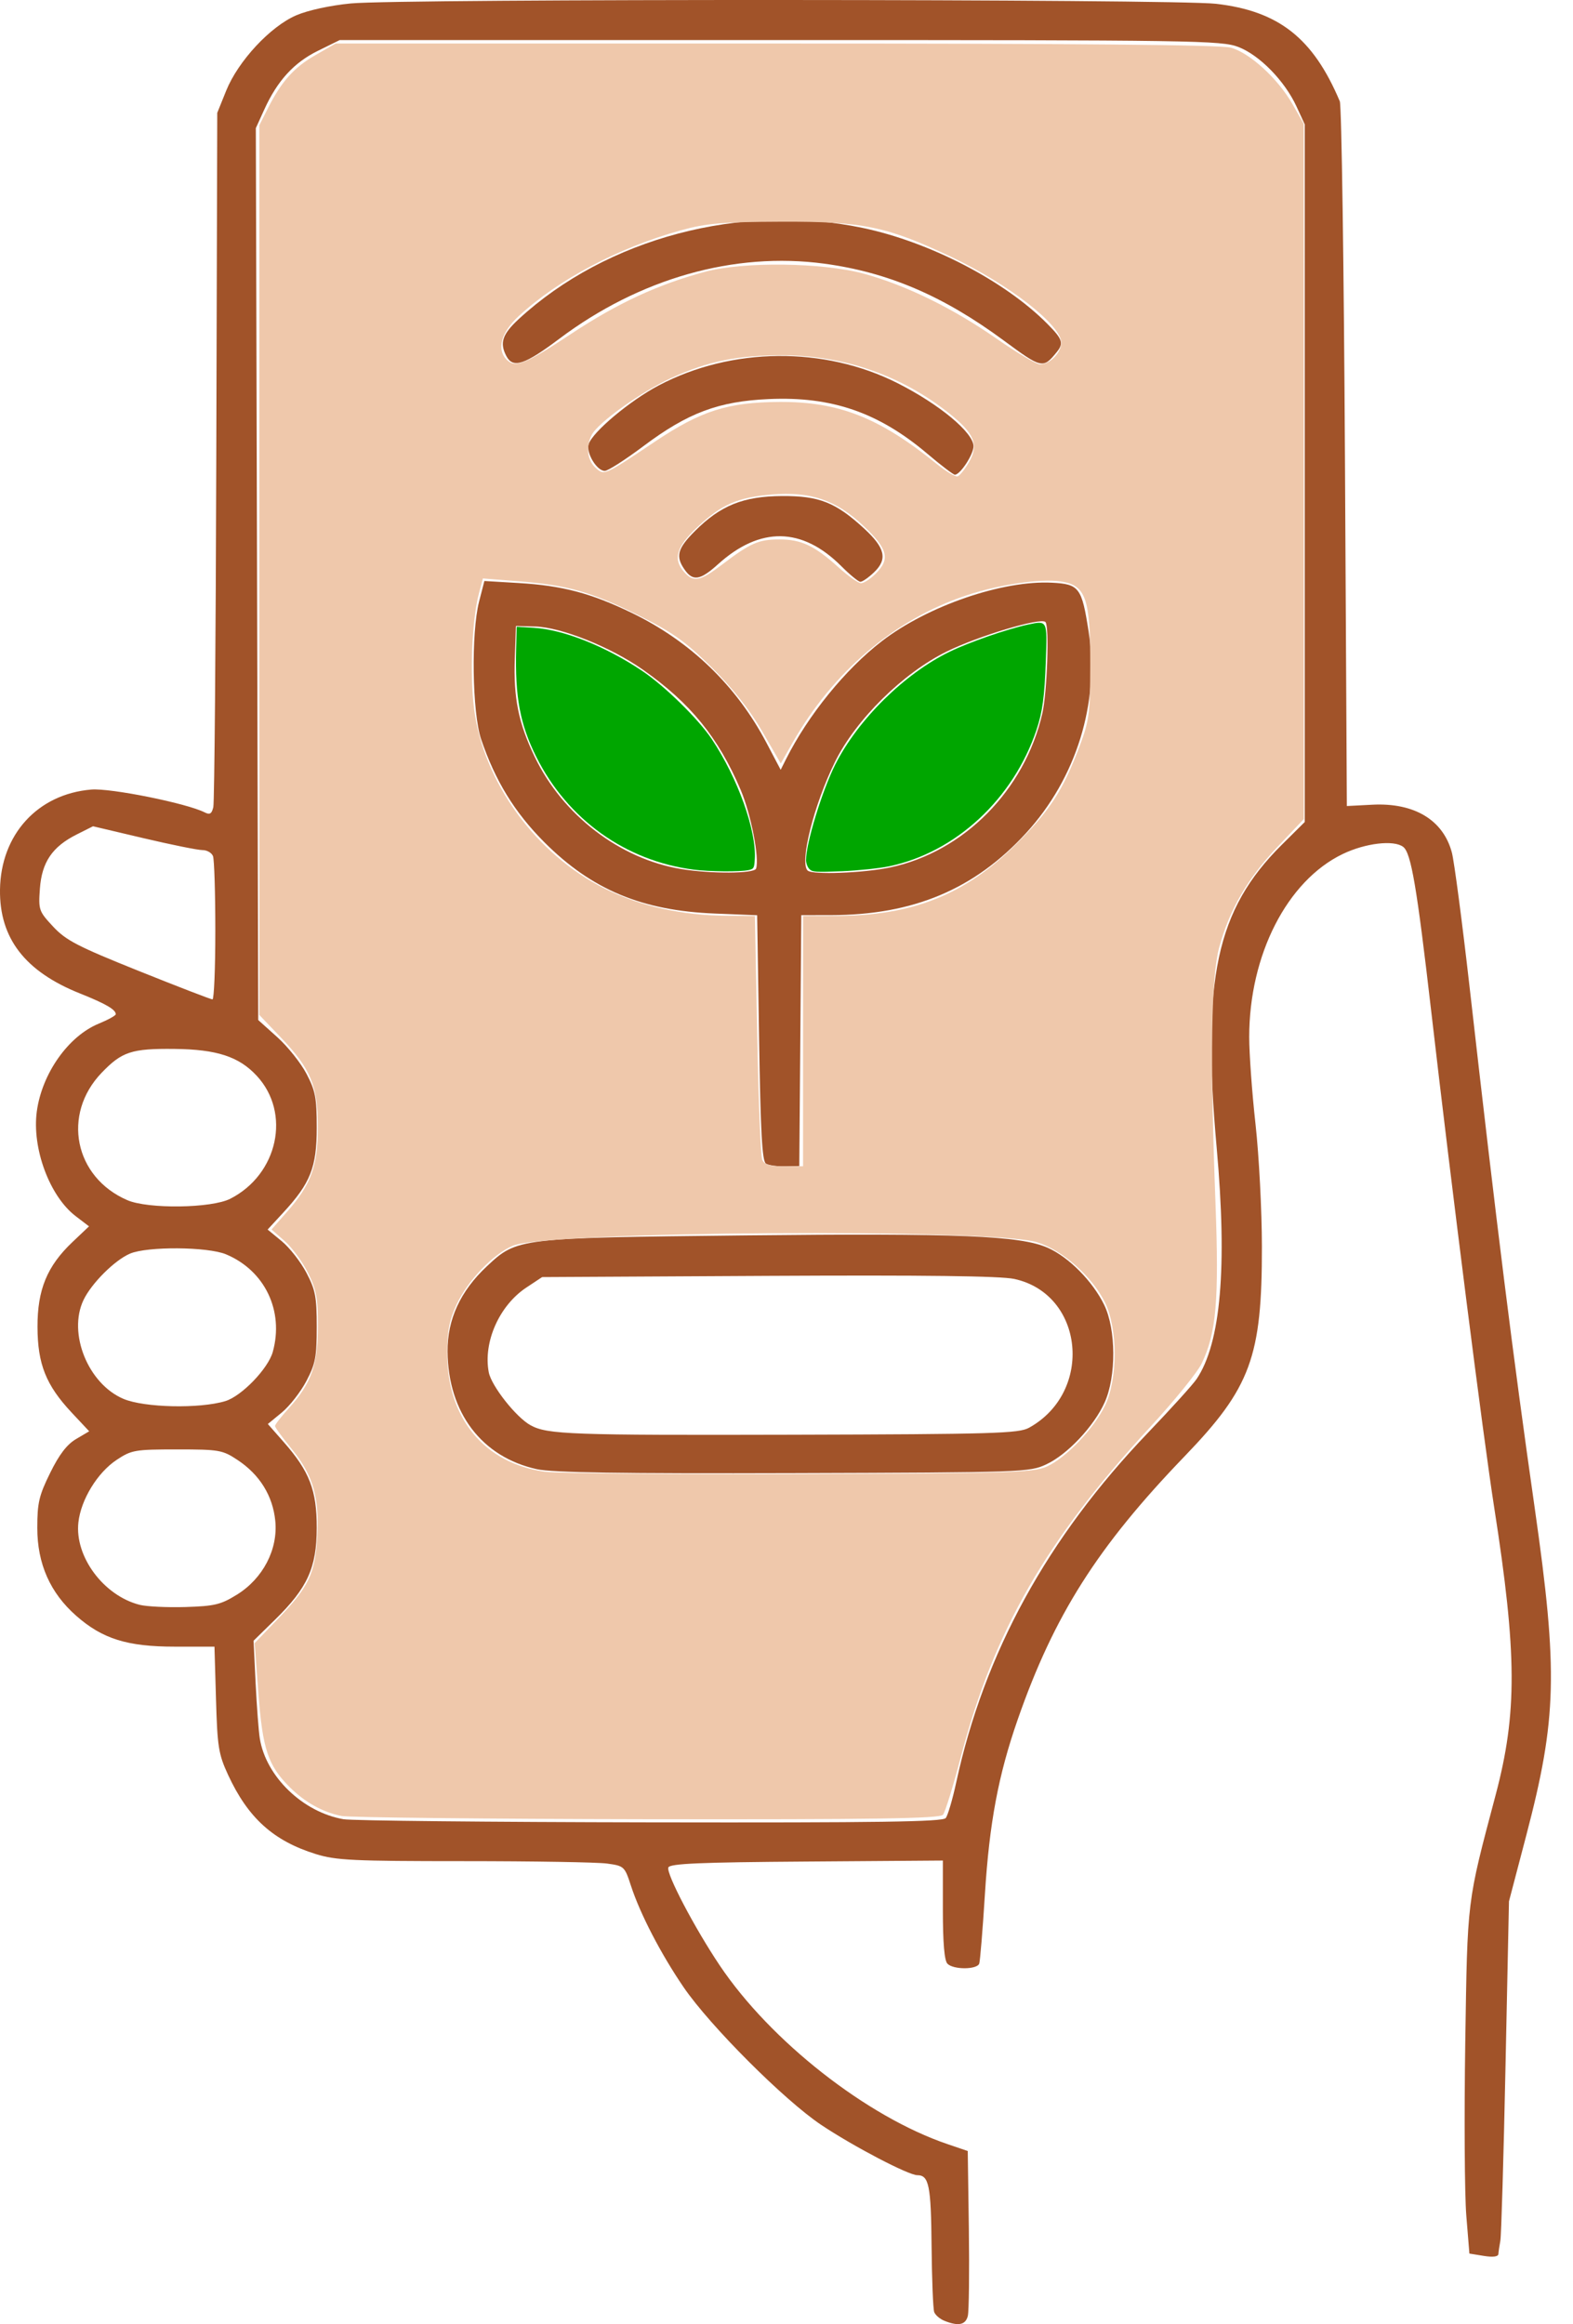 <svg width="44" height="65" viewBox="0 0 44 65" fill="none" xmlns="http://www.w3.org/2000/svg">
<path d="M26.416 64.907C26.291 64.857 26.164 64.748 26.132 64.664C26.1 64.581 26.067 63.748 26.058 62.813C26.043 61.124 25.985 60.835 25.659 60.835C25.411 60.835 23.873 60.031 22.976 59.432C21.943 58.743 19.863 56.662 19.122 55.578C18.485 54.645 17.905 53.527 17.647 52.734C17.473 52.199 17.456 52.184 16.979 52.119C16.71 52.082 14.911 52.052 12.98 52.052C9.867 52.052 9.398 52.029 8.834 51.854C7.646 51.484 6.937 50.844 6.379 49.637C6.113 49.06 6.08 48.857 6.042 47.526L5.999 46.053H4.89C3.56 46.053 2.865 45.836 2.131 45.189C1.402 44.548 1.043 43.735 1.043 42.731C1.043 42.033 1.091 41.827 1.403 41.194C1.656 40.679 1.871 40.398 2.129 40.246L2.495 40.03L2.002 39.504C1.285 38.737 1.052 38.152 1.049 37.11C1.046 36.07 1.317 35.411 2.024 34.74L2.49 34.298L2.117 34.013C1.387 33.457 0.889 32.112 1.03 31.081C1.175 30.022 1.912 28.979 2.76 28.63C3.023 28.522 3.238 28.403 3.238 28.366C3.239 28.236 2.962 28.075 2.238 27.785C0.7 27.171 -0.017 26.241 0 24.884C0.02 23.341 1.054 22.206 2.555 22.082C3.095 22.037 5.229 22.467 5.726 22.721C5.87 22.794 5.923 22.761 5.967 22.572C5.998 22.438 6.036 18.015 6.05 12.742L6.077 3.156L6.327 2.536C6.661 1.709 7.561 0.74 8.287 0.428C8.616 0.287 9.236 0.152 9.815 0.096C11.198 -0.038 32.836 -0.029 34.013 0.106C35.768 0.307 36.732 1.066 37.477 2.834C37.527 2.952 37.591 7.435 37.621 12.796L37.674 22.543L38.386 22.506C39.56 22.445 40.37 22.932 40.612 23.845C40.677 24.09 40.899 25.777 41.106 27.594C41.878 34.389 42.312 37.859 42.932 42.197C43.583 46.754 43.549 48.064 42.694 51.327L42.209 53.176L42.112 57.794C42.059 60.334 41.994 62.527 41.968 62.667C41.942 62.808 41.917 62.976 41.913 63.04C41.908 63.115 41.761 63.134 41.504 63.092L41.102 63.027L41.015 61.958C40.968 61.37 40.955 59.201 40.986 57.139C41.049 53.067 41.026 53.258 41.836 50.201C42.443 47.912 42.435 46.249 41.795 42.157C41.487 40.182 40.609 33.266 40.033 28.273C39.632 24.8 39.471 23.855 39.251 23.686C38.991 23.485 38.192 23.579 37.556 23.886C36.002 24.635 34.943 26.709 34.943 29.003C34.943 29.47 35.022 30.569 35.12 31.446C35.217 32.322 35.297 33.859 35.298 34.86C35.302 37.95 34.985 38.81 33.136 40.729C30.698 43.259 29.482 45.177 28.465 48.098C27.926 49.646 27.675 50.981 27.55 52.978C27.488 53.971 27.416 54.843 27.391 54.917C27.332 55.088 26.672 55.092 26.503 54.922C26.416 54.836 26.374 54.344 26.374 53.414V52.035L22.561 52.063C19.565 52.084 18.736 52.12 18.695 52.229C18.63 52.397 19.428 53.918 20.13 54.965C21.55 57.083 24.247 59.2 26.504 59.966L27.07 60.159L27.101 62.344C27.117 63.546 27.104 64.638 27.072 64.771C27.01 65.023 26.807 65.065 26.416 64.907ZM26.454 50.847C26.513 50.773 26.644 50.327 26.746 49.856C27.53 46.229 29.298 43.007 32.114 40.068C32.757 39.397 33.368 38.722 33.472 38.568C34.149 37.564 34.333 35.439 34.033 32.099C33.609 27.374 34.023 25.444 35.853 23.628L36.496 22.99V13.234V3.477L36.265 2.976C35.934 2.26 35.232 1.542 34.64 1.314C34.168 1.132 33.434 1.12 21.822 1.12H9.504L8.893 1.421C8.222 1.75 7.756 2.26 7.391 3.067L7.156 3.584L7.19 16.056L7.223 28.528L7.754 29.005C8.046 29.267 8.414 29.728 8.572 30.029C8.822 30.505 8.86 30.701 8.86 31.54C8.86 32.644 8.686 33.087 7.925 33.912L7.486 34.388L7.883 34.715C8.101 34.895 8.41 35.291 8.57 35.594C8.823 36.075 8.86 36.269 8.86 37.11C8.86 37.95 8.823 38.144 8.57 38.625C8.41 38.928 8.103 39.323 7.886 39.502L7.492 39.826L7.931 40.325C8.659 41.152 8.862 41.678 8.86 42.733C8.858 43.846 8.602 44.409 7.691 45.301L7.093 45.887L7.15 47.068C7.182 47.718 7.234 48.416 7.267 48.62C7.439 49.688 8.471 50.683 9.611 50.88C9.847 50.92 13.709 50.96 18.194 50.967C24.602 50.978 26.371 50.952 26.454 50.847ZM15.019 41.09C13.478 40.752 12.535 39.513 12.519 37.804C12.511 36.903 12.876 36.11 13.618 35.416C14.467 34.621 14.479 34.62 20.858 34.551C26.825 34.487 28.538 34.557 29.308 34.898C29.896 35.158 30.569 35.839 30.888 36.498C31.219 37.182 31.226 38.492 30.902 39.217C30.601 39.889 29.857 40.681 29.266 40.955C28.795 41.175 28.637 41.18 22.197 41.2C17.375 41.215 15.451 41.185 15.019 41.09ZM28.784 39.931C30.598 38.927 30.326 36.192 28.371 35.769C27.991 35.686 25.865 35.66 21.493 35.683L15.165 35.717L14.724 36.009C13.967 36.51 13.513 37.532 13.671 38.377C13.743 38.76 14.44 39.644 14.844 39.863C15.315 40.119 15.966 40.142 22.143 40.126C27.812 40.111 28.496 40.09 28.784 39.931ZM21.425 32.544C21.318 32.478 21.274 31.668 21.233 29.028L21.179 25.597L20.001 25.55C17.959 25.47 16.559 24.886 15.232 23.561C14.398 22.728 13.847 21.83 13.456 20.668C13.208 19.93 13.176 17.701 13.401 16.825L13.549 16.249L14.526 16.307C15.733 16.38 16.532 16.591 17.665 17.138C19.31 17.933 20.597 19.173 21.442 20.779L21.837 21.53L21.986 21.233C22.606 19.999 23.649 18.715 24.667 17.932C25.948 16.946 28.046 16.225 29.426 16.297C30.188 16.336 30.26 16.432 30.451 17.664C30.76 19.654 30.104 21.768 28.703 23.297C27.261 24.871 25.546 25.592 23.243 25.594L22.414 25.595L22.386 29.103L22.358 32.611L21.96 32.62C21.742 32.625 21.501 32.591 21.425 32.544ZM21.149 24.293C21.247 24.001 21.004 22.764 20.717 22.089C20.093 20.624 19.309 19.661 17.983 18.729C17.078 18.093 15.698 17.541 14.967 17.522L14.431 17.508L14.4 18.407C14.361 19.522 14.501 20.216 14.955 21.163C15.735 22.791 17.331 24.017 19.04 24.303C19.873 24.442 21.101 24.436 21.149 24.293ZM24.904 24.26C26.959 23.824 28.662 22.1 29.156 19.955C29.291 19.365 29.355 17.508 29.243 17.396C29.11 17.263 27.375 17.782 26.481 18.222C25.257 18.824 23.936 20.129 23.355 21.311C22.767 22.506 22.361 24.117 22.59 24.346C22.716 24.472 24.155 24.418 24.904 24.26ZM23.536 15.837C22.436 14.736 21.261 14.717 20.081 15.784C19.587 16.23 19.382 16.263 19.15 15.931C18.89 15.56 18.948 15.342 19.439 14.852C20.156 14.135 20.791 13.88 21.875 13.873C22.916 13.867 23.377 14.05 24.177 14.787C24.76 15.325 24.831 15.64 24.451 16.004C24.295 16.154 24.121 16.274 24.065 16.271C24.01 16.269 23.771 16.073 23.536 15.837ZM25.941 12.691C24.576 11.535 23.265 11.082 21.507 11.161C20.098 11.223 19.239 11.546 17.996 12.479C17.489 12.859 17.004 13.17 16.917 13.17C16.693 13.17 16.389 12.665 16.466 12.422C16.574 12.081 17.626 11.2 18.429 10.778C20.471 9.705 23.055 9.68 25.104 10.715C26.275 11.306 27.231 12.1 27.231 12.481C27.231 12.71 26.86 13.277 26.709 13.277C26.667 13.277 26.321 13.014 25.941 12.691ZM28.081 9.526C26.389 8.276 24.844 7.615 23.054 7.374C20.538 7.036 17.892 7.786 15.646 9.474C14.676 10.203 14.352 10.31 14.167 9.964C13.968 9.592 14.049 9.349 14.513 8.921C16.962 6.663 20.735 5.663 24.125 6.373C26.006 6.767 28.102 7.854 29.293 9.053C29.724 9.486 29.761 9.599 29.557 9.85C29.178 10.317 29.139 10.308 28.081 9.526ZM6.625 44.6C7.356 44.148 7.78 43.333 7.7 42.534C7.63 41.833 7.264 41.242 6.646 40.833C6.223 40.553 6.135 40.537 4.952 40.537C3.773 40.537 3.68 40.553 3.263 40.829C2.726 41.185 2.265 41.938 2.193 42.576C2.085 43.533 2.898 44.627 3.906 44.883C4.098 44.932 4.674 44.96 5.184 44.945C5.999 44.92 6.175 44.879 6.625 44.6ZM6.305 39.185C6.758 39.047 7.501 38.277 7.63 37.81C7.949 36.663 7.408 35.534 6.321 35.08C5.81 34.867 4.121 34.854 3.637 35.061C3.207 35.244 2.557 35.893 2.335 36.36C1.893 37.291 2.465 38.704 3.453 39.123C4.036 39.37 5.586 39.404 6.305 39.185ZM6.442 33.526C7.777 32.845 8.147 31.128 7.182 30.088C6.685 29.551 6.064 29.348 4.881 29.336C3.68 29.323 3.411 29.412 2.842 30.004C1.725 31.169 2.079 32.924 3.56 33.565C4.144 33.818 5.917 33.794 6.442 33.526ZM6.023 26.032C6.023 24.977 5.994 24.037 5.958 23.944C5.922 23.851 5.79 23.775 5.664 23.775C5.537 23.776 4.797 23.626 4.018 23.443L2.602 23.109L2.144 23.339C1.463 23.681 1.17 24.112 1.116 24.852C1.073 25.448 1.087 25.487 1.487 25.916C1.846 26.301 2.174 26.47 3.883 27.156C4.972 27.593 5.899 27.95 5.943 27.951C5.987 27.951 6.023 27.088 6.023 26.032Z" fill="#A15329"/>
<path d="M19.406 24.322C17.497 24.077 15.877 22.917 15.001 21.168C14.548 20.263 14.404 19.494 14.437 18.153L14.453 17.53L14.93 17.558C15.754 17.606 16.932 18.073 17.958 18.76C18.59 19.183 19.534 20.107 19.912 20.674C20.639 21.765 21.164 23.234 21.113 24.034C21.098 24.282 21.084 24.304 20.932 24.336C20.696 24.386 19.847 24.378 19.406 24.322Z" fill="#00A600"/>
<path d="M22.64 24.306C22.588 24.254 22.546 24.142 22.546 24.055C22.546 23.583 22.999 22.104 23.366 21.378C24.001 20.123 25.305 18.838 26.562 18.228C27.12 17.957 28.178 17.591 28.755 17.468C29.299 17.352 29.295 17.343 29.254 18.475C29.219 19.481 29.16 19.914 28.994 20.41C28.343 22.347 26.735 23.837 24.876 24.227C24.598 24.285 24.016 24.346 23.556 24.366C22.823 24.396 22.723 24.39 22.64 24.306Z" fill="#00A600"/>
<path d="M9.552 50.789C9.021 50.681 8.526 50.405 8.097 49.976C7.498 49.377 7.345 48.918 7.228 47.364L7.122 45.955L7.773 45.277C8.64 44.374 8.812 44.015 8.873 42.985C8.939 41.883 8.759 41.263 8.165 40.532C7.905 40.213 7.692 39.921 7.692 39.882C7.692 39.843 7.869 39.615 8.086 39.376C8.709 38.686 8.89 38.174 8.893 37.099C8.895 36.31 8.851 36.074 8.615 35.599C8.46 35.289 8.167 34.889 7.964 34.711L7.595 34.386L8.027 33.894C8.701 33.129 8.891 32.608 8.891 31.524C8.891 30.371 8.696 29.897 7.859 29.02L7.254 28.386V15.945V3.504L7.486 3.044C7.866 2.286 8.221 1.886 8.82 1.543L9.388 1.217L21.698 1.217C30.109 1.216 34.141 1.253 34.429 1.333C34.961 1.481 35.743 2.196 36.152 2.909L36.467 3.458L36.468 13.184L36.469 22.909L35.73 23.689C34.9 24.565 34.392 25.441 34.105 26.491C33.878 27.32 33.845 29.541 34 33.658C34.101 36.369 34.023 37.277 33.616 38.129C33.497 38.378 32.854 39.172 32.187 39.895C29.264 43.059 27.803 45.602 26.876 49.14C26.663 49.953 26.439 50.679 26.378 50.754C26.29 50.862 24.513 50.888 18.101 50.879C13.61 50.872 9.763 50.831 9.552 50.789ZM29.273 41.02C29.809 40.78 30.586 39.971 30.905 39.32C31.267 38.582 31.269 37.164 30.91 36.431C30.555 35.706 29.731 34.973 29.015 34.745C27.775 34.35 15.326 34.43 14.349 34.839C13.794 35.071 13.086 35.81 12.772 36.485C12.571 36.916 12.508 37.237 12.508 37.839C12.505 39.662 13.547 40.927 15.242 41.16C15.573 41.205 18.773 41.234 22.354 41.223C28.171 41.205 28.908 41.183 29.273 41.02ZM22.463 29.117V25.616L23.421 25.614C25.533 25.609 27.009 25.017 28.429 23.602C29.376 22.659 29.726 22.118 30.198 20.87C30.465 20.165 30.494 19.948 30.496 18.613C30.5 16.727 30.372 16.365 29.667 16.261C29.097 16.177 27.925 16.352 27.013 16.658C25.013 17.329 23.301 18.784 22.168 20.776L21.84 21.354L21.316 20.448C20.973 19.854 20.488 19.241 19.905 18.664C19.172 17.939 18.816 17.686 17.868 17.214C16.542 16.554 15.873 16.364 14.496 16.256L13.507 16.178L13.395 16.602C13.202 17.335 13.139 18.85 13.26 19.816C13.519 21.871 14.991 23.897 16.919 24.853C17.913 25.345 19.085 25.605 20.34 25.612L21.116 25.616L21.181 28.925C21.216 30.746 21.279 32.321 21.319 32.427C21.375 32.573 21.519 32.618 21.928 32.618H22.463V29.117ZM24.493 16.046C24.908 15.631 24.837 15.355 24.15 14.705C23.386 13.983 22.671 13.74 21.581 13.831C20.634 13.911 20.184 14.108 19.512 14.737C18.919 15.291 18.816 15.644 19.143 16.005C19.405 16.295 19.586 16.257 20.21 15.781C20.993 15.186 21.222 15.086 21.804 15.086C22.411 15.086 22.787 15.263 23.449 15.862C23.72 16.106 24.004 16.308 24.082 16.31C24.16 16.313 24.345 16.194 24.493 16.046ZM27.097 12.939C27.389 12.439 27.263 12.126 26.537 11.55C25.216 10.502 23.617 9.944 21.916 9.938C20.636 9.933 19.801 10.102 18.773 10.574C17.935 10.958 16.74 11.811 16.556 12.156C16.383 12.478 16.426 12.871 16.655 13.079C16.904 13.304 16.878 13.315 18.326 12.347C19.613 11.487 20.359 11.249 21.807 11.241C23.459 11.232 24.591 11.677 26.184 12.961C26.454 13.18 26.725 13.343 26.785 13.323C26.844 13.304 26.985 13.131 27.097 12.939ZM15.981 9.334C17.28 8.476 18.412 7.952 19.728 7.599C20.795 7.313 23.008 7.34 24.16 7.654C25.335 7.974 26.655 8.62 27.886 9.478C28.446 9.868 28.989 10.188 29.094 10.188C29.369 10.188 29.685 9.865 29.685 9.584C29.685 9.089 28.212 7.943 26.586 7.174C24.805 6.332 24.13 6.193 21.862 6.201C20.205 6.207 19.759 6.245 19.052 6.44C17.298 6.926 15.615 7.817 14.503 8.847C14.019 9.296 13.887 9.774 14.17 10.056C14.413 10.299 14.684 10.191 15.981 9.334Z" fill="#EFC8AB"/>
</svg>
